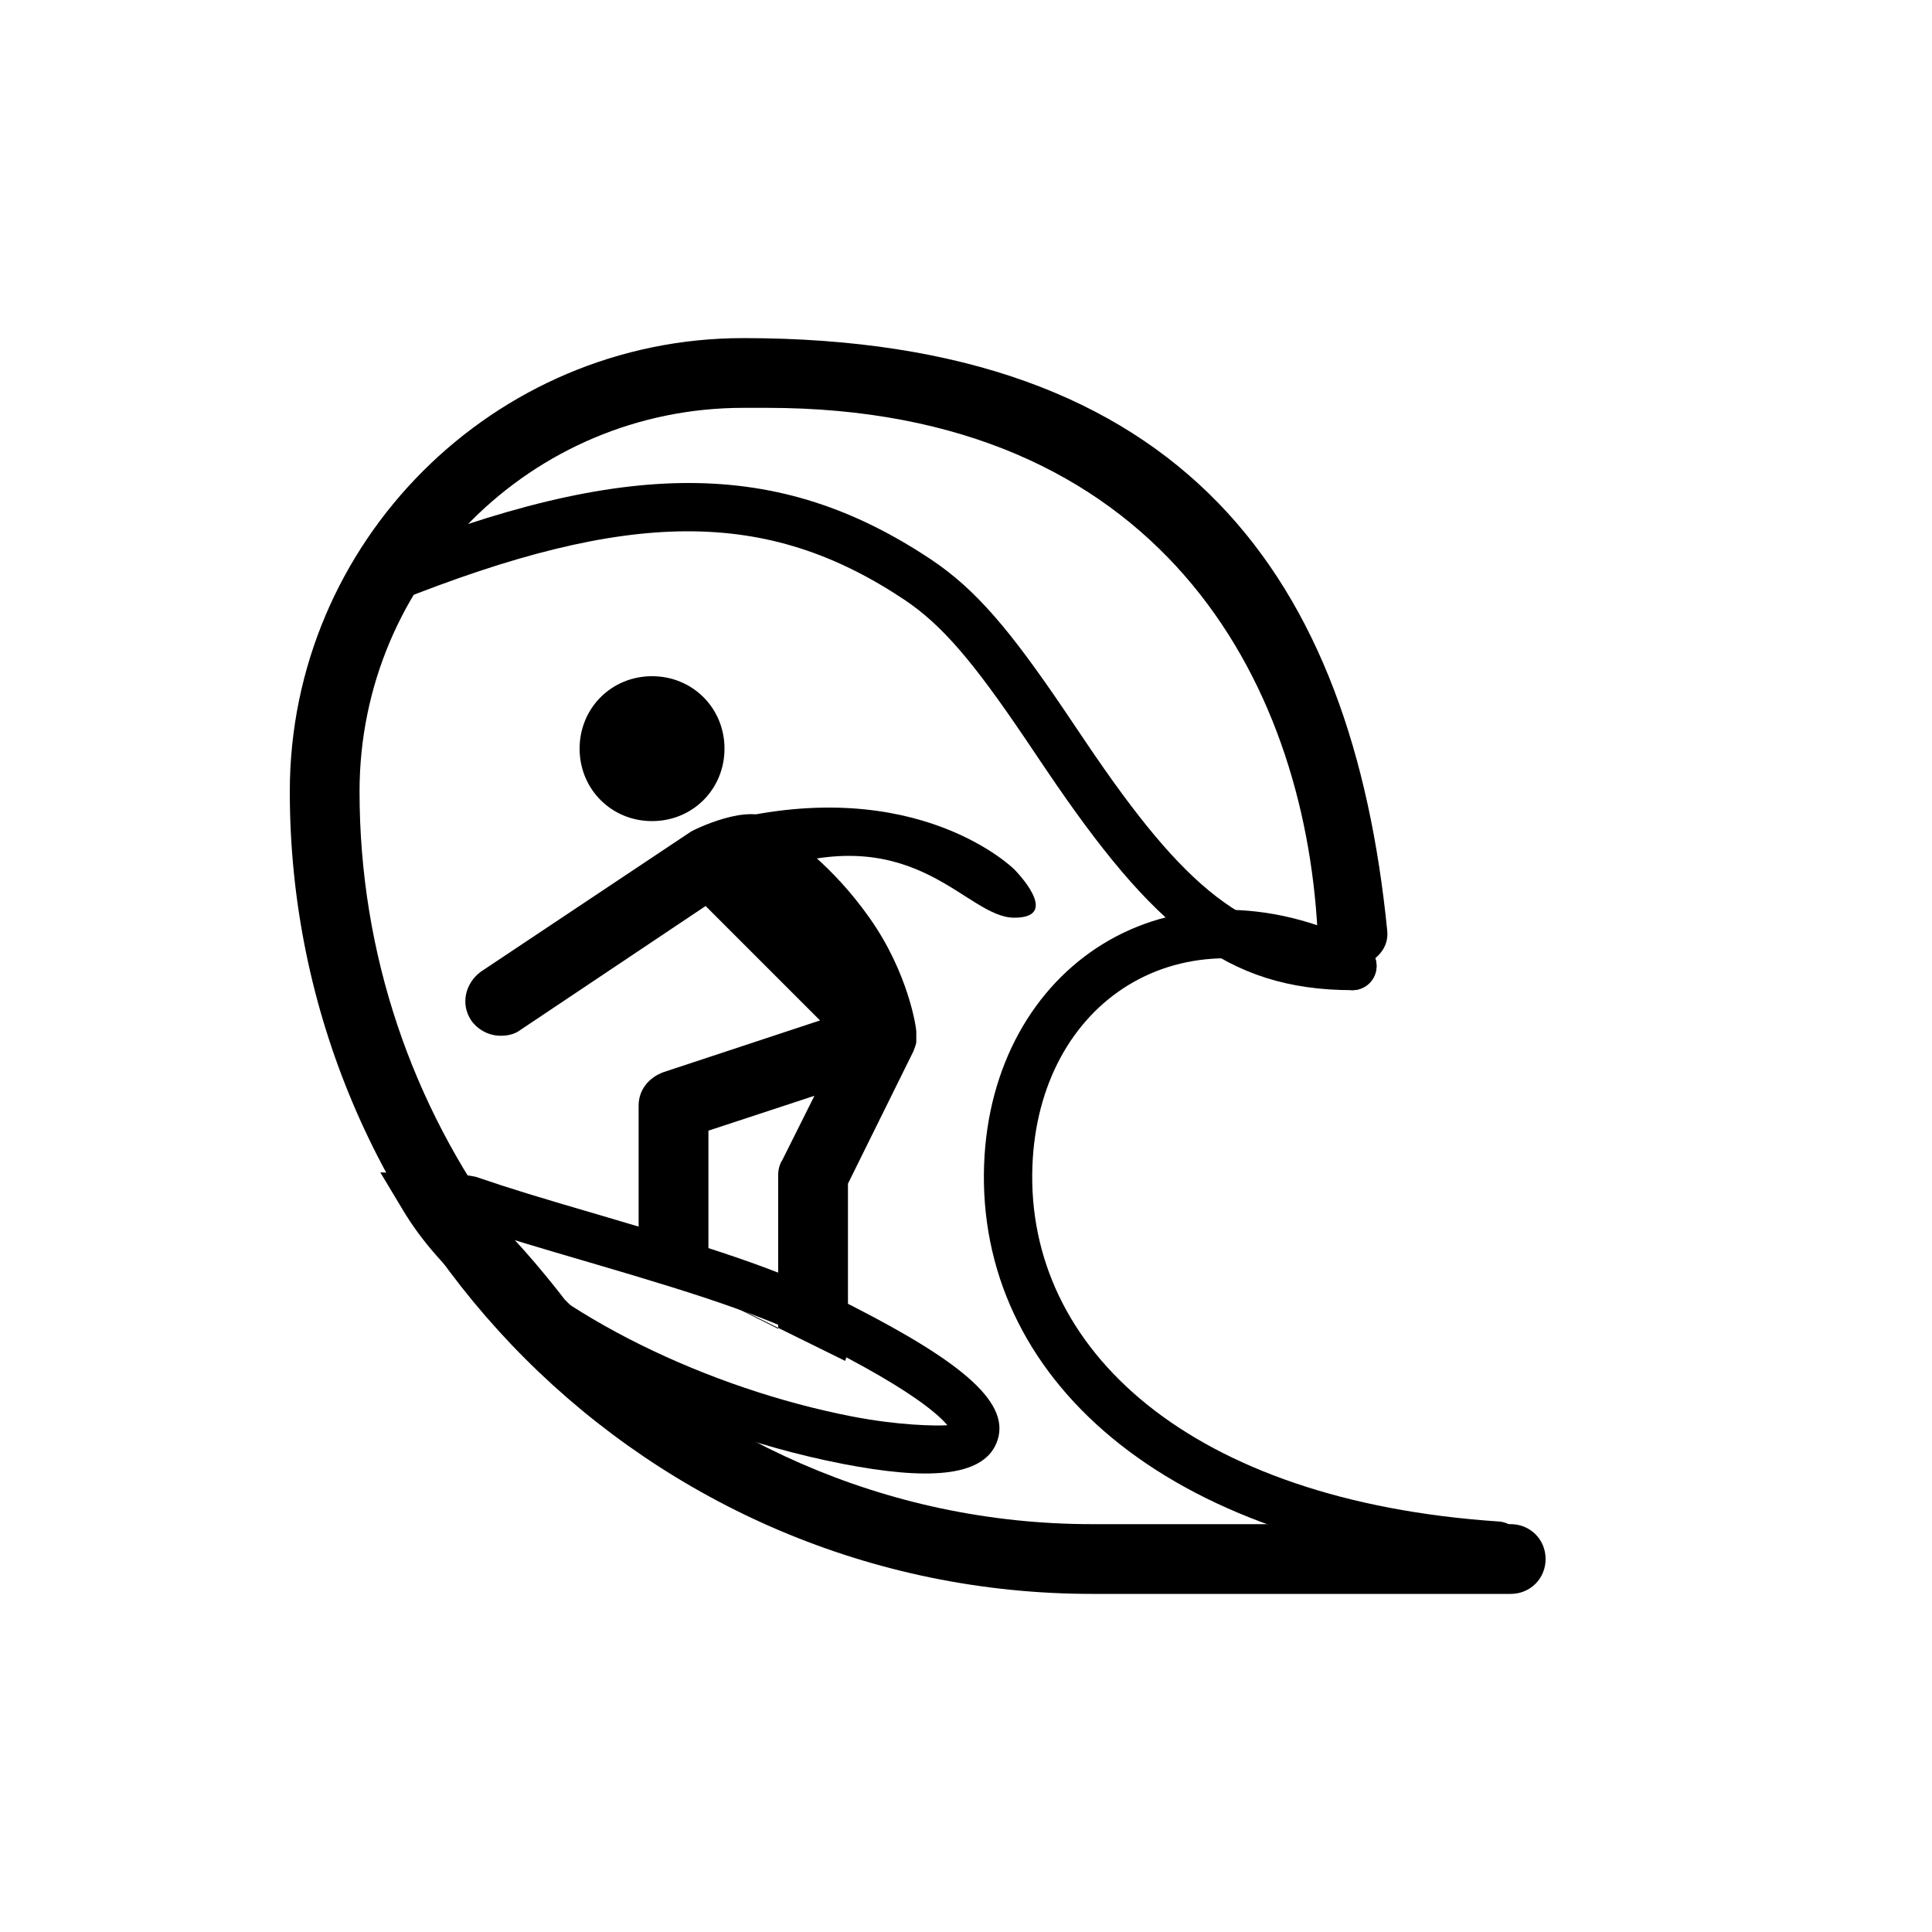 <?xml version="1.0" encoding="UTF-8"?>
<svg width="40px" height="40px" viewBox="0 0 40 40" version="1.1" xmlns="http://www.w3.org/2000/svg" xmlns:xlink="http://www.w3.org/1999/xlink">
    <!-- Generator: Sketch 41 (35326) - http://www.bohemiancoding.com/sketch -->
    <title>surfing</title>
    <desc>Created with Sketch.</desc>
    <defs></defs>
    <g id="Page-1" stroke="none" stroke-width="1" fill="none" fill-rule="evenodd">
        <g id="surfing" fill="#000000">
            <path d="M28,20 C28.404,20 28.762,19.68 28.722,19.278 C28,12 24.547,7 15.389,7 C10.218,7 6,11.218 6,16.389 C6,25.547 13.453,33 22.611,33 L31.278,33 C31.682,33 32,32.682 32,32.278 C32,31.873 31.682,31.556 31.278,31.556 L22.611,31.556 C18.336,31.556 14.464,29.764 11.691,26.904 C11.691,26.904 11,26 10.42,25.431 C8.542,22.889 7.444,19.769 7.444,16.389 C7.444,11.998 10.998,8.444 15.389,8.444 L15.88,8.444 C24,8.444 27,14.076 27.278,19.278 C27.299,19.682 27.596,20 28,20 Z" id="Shape-Copy"></path>
            <path d="M17.498,28.176 C17.527,28.089 17.556,28.002 17.556,27.916 L17.556,24.507 L18.913,21.762 C18.942,21.676 18.971,21.618 18.971,21.56 L18.971,21.358 C18.971,21.271 18.803,20.132 18,19 C17.197,17.868 16.447,17.415 16,17 C15.553,16.585 14.32,17.198 14.291,17.227 L9.958,20.116 C9.64,20.347 9.524,20.78 9.756,21.127 C9.9,21.329 10.131,21.444 10.362,21.444 C10.507,21.444 10.651,21.416 10.767,21.329 L14.609,18.758 L16.978,21.127 L13.742,22.196 C13.424,22.311 13.222,22.571 13.222,22.889 L13.222,26.067 L17.498,28.176 Z M14.667,26.5 L14.667,23.409 L16.862,22.687 L16.198,24.016 C16.14,24.102 16.111,24.218 16.111,24.333 L16.111,27.511 L14.609,26.76 C14.638,26.673 14.667,26.587 14.667,26.5 Z" id="Shape"></path>
            <path d="M15,17 C19,16 21,18 21,18 C21,18 22,19 21,19 C20,19 19,17 16,18 C15,18 14,18 15,17 Z" id="Path-4"></path>
            <path d="M12,15.5 C12,16.34 12.66,17 13.5,17 C14.34,17 15,16.34 15,15.5 C15,14.66 14.34,14 13.5,14 C12.66,14 12,14.66 12,15.5 Z" id="Shape"></path>
            <path d="M8.186,12.464 C13.046,10.52 15.879,10.52 18.723,12.416 C19.508,12.94 20.155,13.713 21.193,15.244 C21.288,15.384 21.62,15.877 21.676,15.96 C23.864,19.196 25.372,20.5 28,20.5 C28.276,20.5 28.5,20.276 28.5,20 C28.5,19.724 28.276,19.5 28,19.5 C25.816,19.5 24.519,18.379 22.505,15.4 C22.449,15.318 22.117,14.824 22.021,14.682 C20.912,13.047 20.205,12.203 19.277,11.584 C16.121,9.48 12.954,9.48 7.814,11.536 C7.558,11.638 7.433,11.929 7.536,12.186 C7.638,12.442 7.929,12.567 8.186,12.464 Z" id="Path-2"></path>
            <path d="M28.224,19.553 C24.185,17.534 20.527,20.018 20.375,24.106 C20.213,28.482 24.07,32.039 30.967,32.499 C31.242,32.517 31.481,32.309 31.499,32.033 C31.517,31.758 31.309,31.519 31.033,31.501 C24.64,31.075 21.234,27.934 21.375,24.144 C21.5,20.751 24.419,18.769 27.776,20.447 C28.023,20.571 28.324,20.471 28.447,20.224 C28.571,19.977 28.471,19.676 28.224,19.553 Z" id="Path-3"></path>
            <path d="M9.867,25.425 C10.46,25.622 11.056,25.801 12.178,26.129 C14.798,26.895 15.926,27.282 17.201,27.935 C18.206,28.45 18.923,28.892 19.343,29.245 C19.464,29.346 19.554,29.435 19.615,29.508 C19.361,29.523 18.602,29.513 17.64,29.326 C14.676,28.75 11.521,27.244 9.867,25.425 C9.607,25.14 9.385,24.847 9.205,24.548 L8.759,25.305 L9.599,25.335 C9.689,25.366 9.778,25.396 9.867,25.425 Z M9.852,24.365 L9.708,24.338 L7.874,24.273 L8.348,25.063 C9.846,27.558 13.769,29.592 17.449,30.308 C19.171,30.642 20.334,30.592 20.63,29.879 C20.965,29.07 19.951,28.219 17.657,27.045 C16.306,26.353 15.14,25.954 12.458,25.169 C11.14,24.784 10.559,24.607 9.852,24.365 Z" id="board"></path>
        </g>
    </g>
</svg>